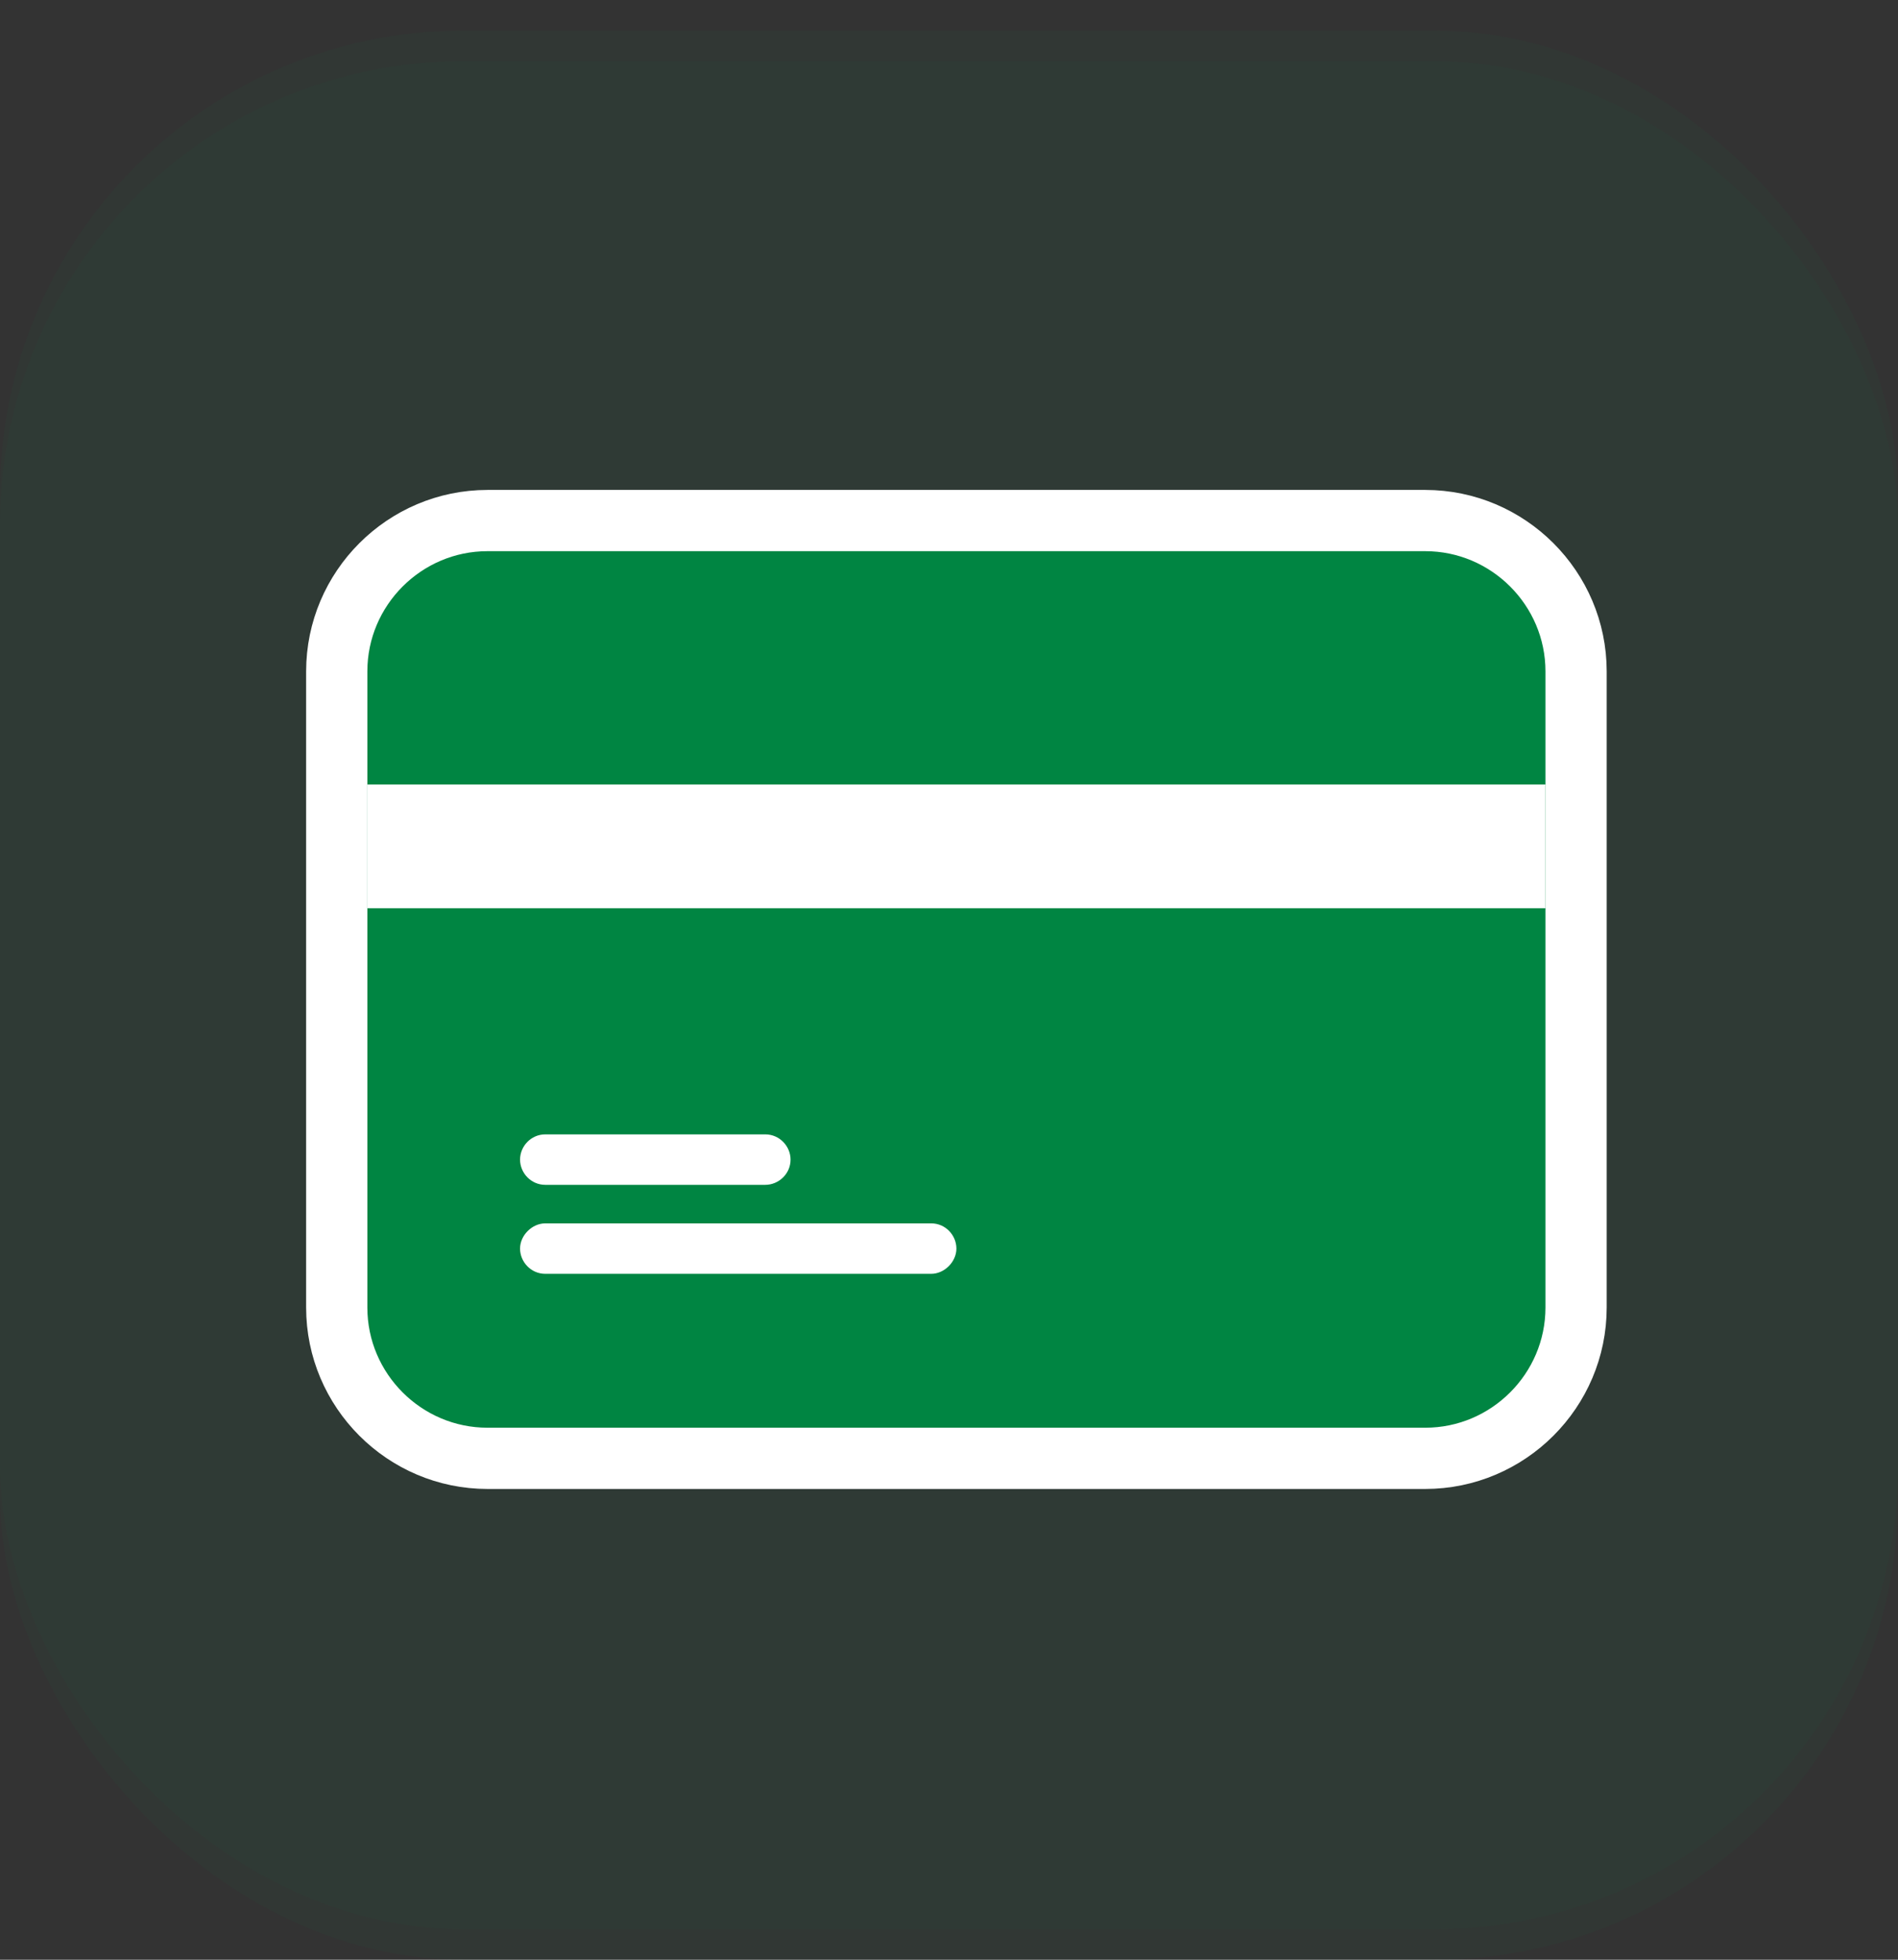 <svg width="31" height="32" viewBox="0 0 31 32" fill="none" xmlns="http://www.w3.org/2000/svg">
<rect x="0" y="0" width="31" height="32" fill="#333333" stroke="none"/>
<rect opacity="0.05" y="1" width="31" height="31" rx="7.561" fill="#008542"/>
<rect opacity="0.05" y="0.5" width="31" height="31" rx="7.561" fill="#008542"/>
<path d="M7.963 23.813H23.278C24.634 23.813 25.742 22.706 25.742 21.35V10.963C25.742 9.607 24.634 8.5 23.278 8.5H7.963C6.607 8.5 5.5 9.607 5.5 10.963V21.35C5.5 22.706 6.607 23.813 7.963 23.813Z" fill="#008542" stroke="white"/>
<path d="M25.242 12.809H6V14.831H25.242V12.809Z" fill="white"/>
<path d="M8.906 18.523H12.499C12.735 18.523 12.912 18.719 12.912 18.935C12.912 19.17 12.716 19.347 12.499 19.347H8.906C8.671 19.347 8.494 19.151 8.494 18.935C8.494 18.719 8.671 18.523 8.906 18.523Z" fill="white"/>
<path d="M15.209 20.8H8.906C8.671 20.8 8.494 20.604 8.494 20.388C8.494 20.172 8.69 19.976 8.906 19.976H15.209C15.445 19.976 15.621 20.172 15.621 20.388C15.621 20.604 15.425 20.8 15.209 20.8Z" fill="white"/>
</svg>

